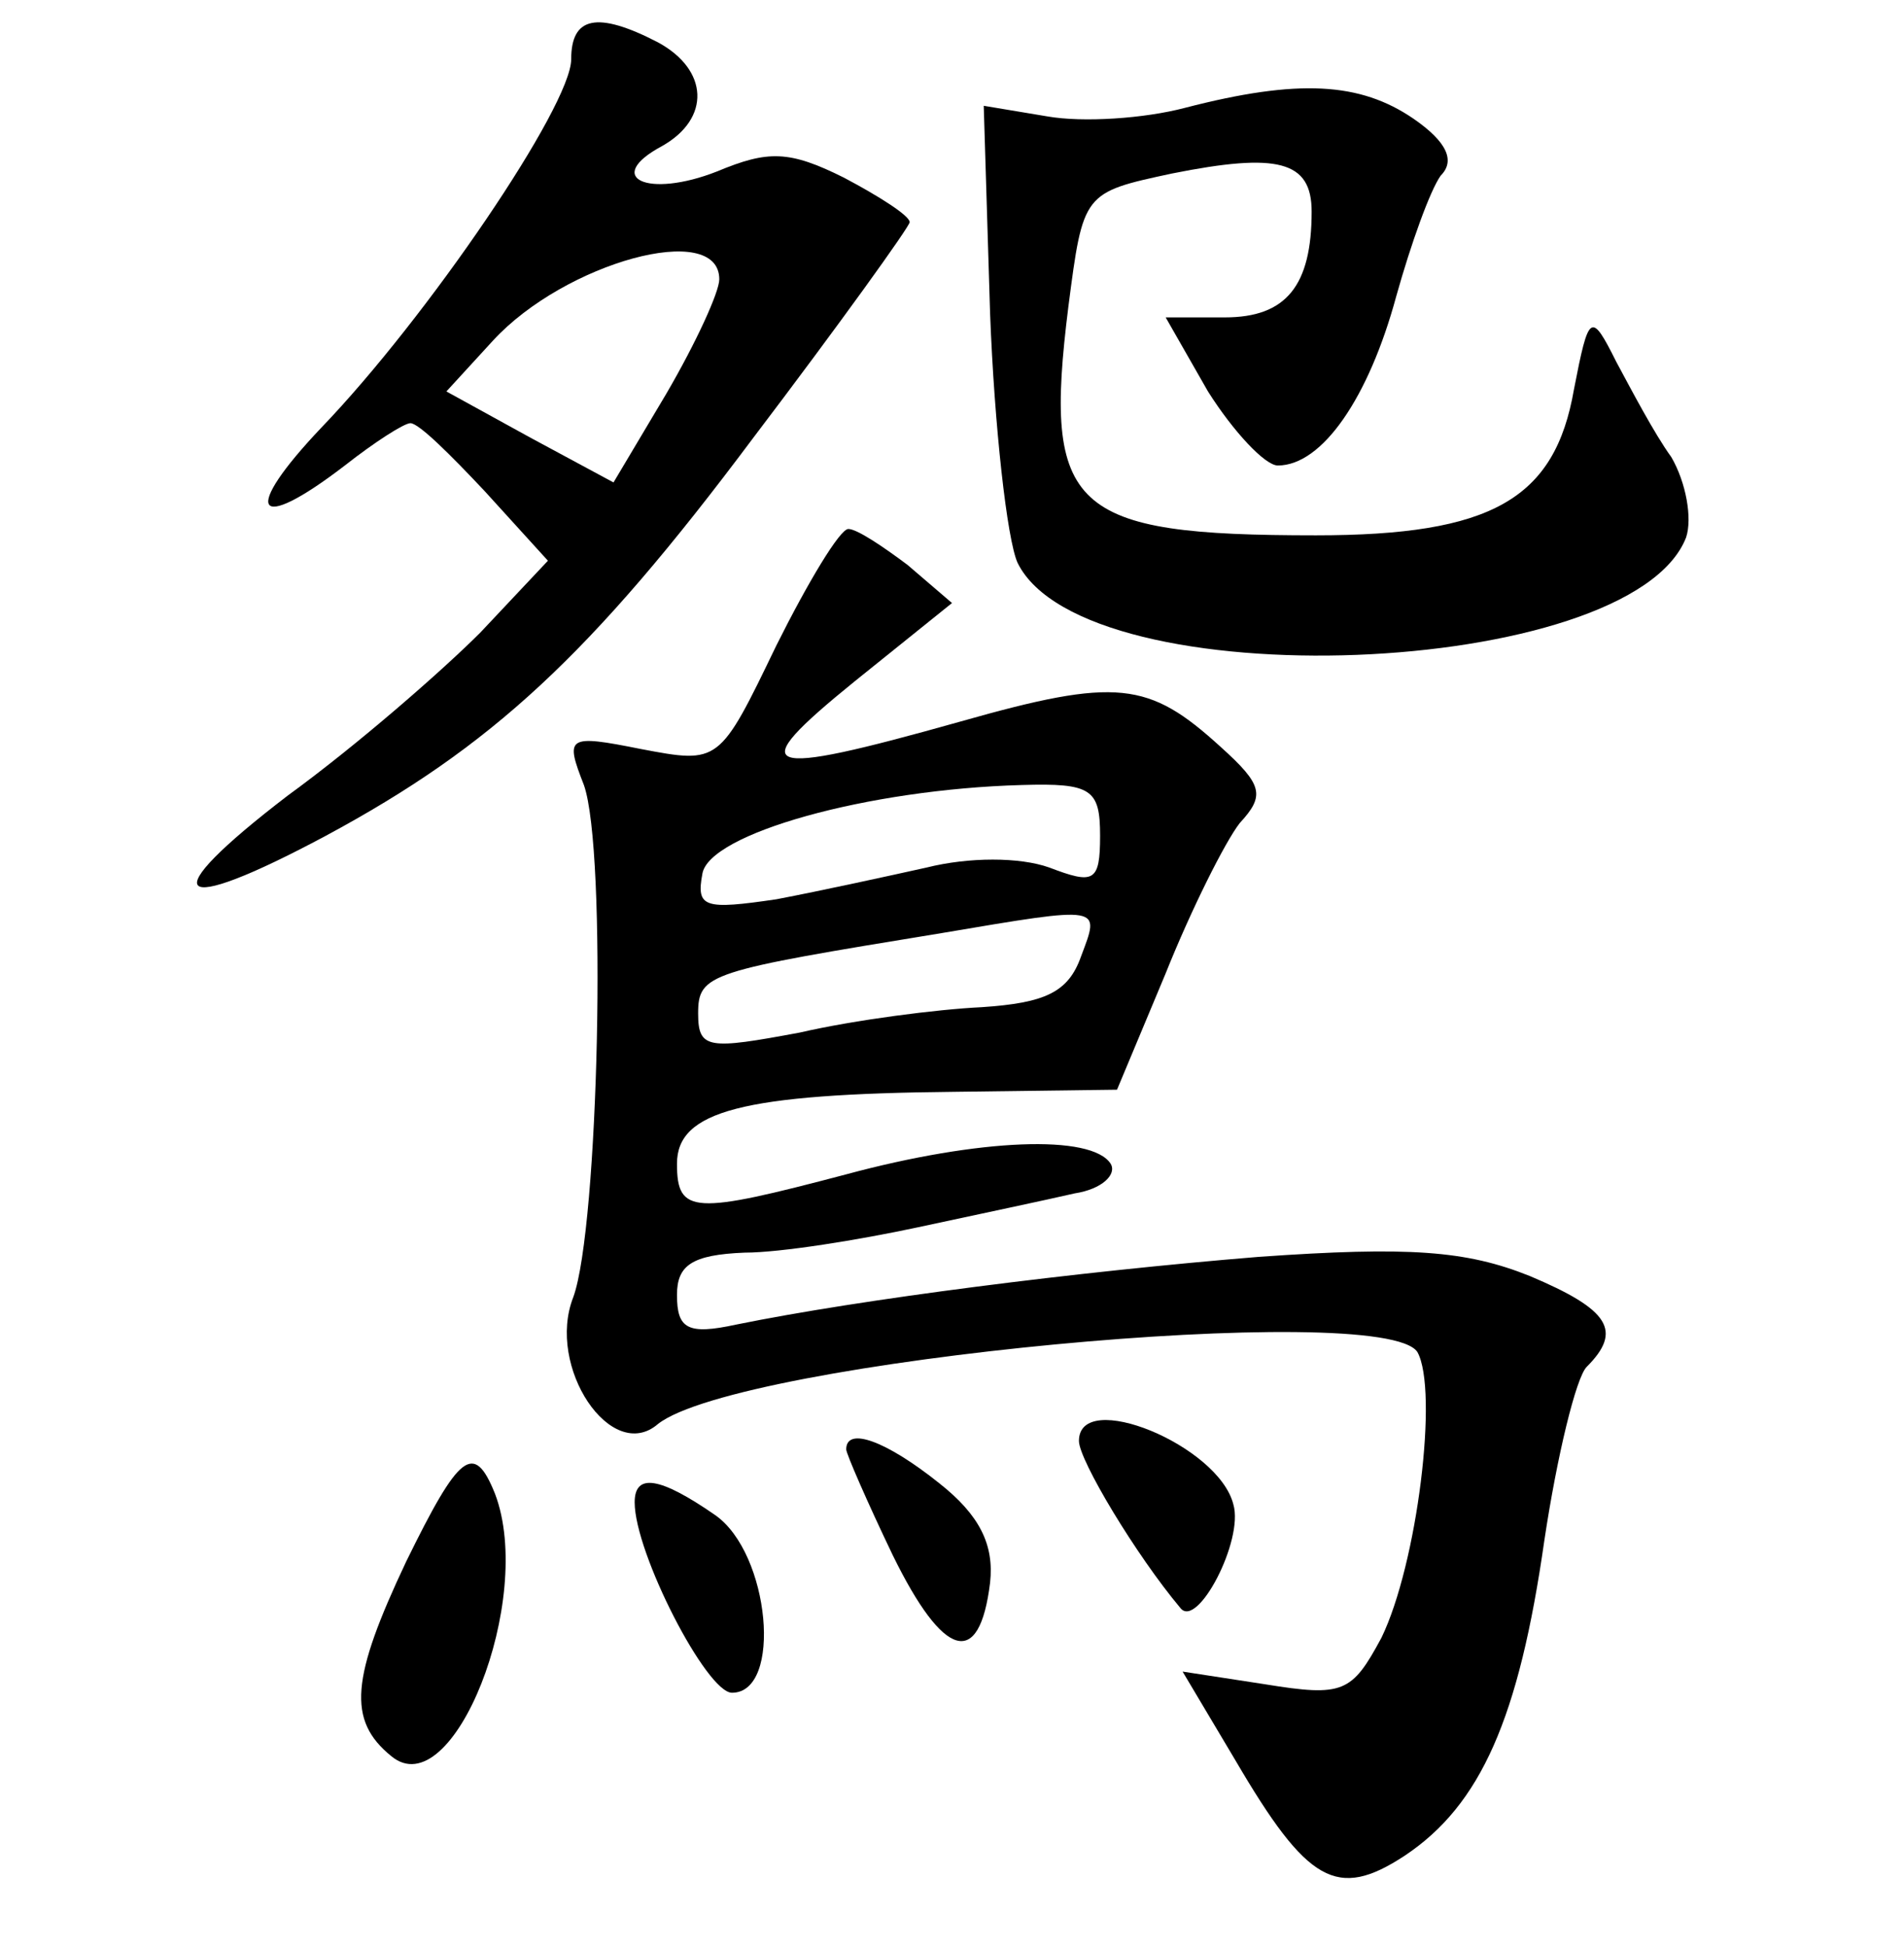 <?xml version="1.0" standalone="no"?>
<!DOCTYPE svg PUBLIC "-//W3C//DTD SVG 20010904//EN"
 "http://www.w3.org/TR/2001/REC-SVG-20010904/DTD/svg10.dtd">
<svg version="1.0" xmlns="http://www.w3.org/2000/svg"
 width="90pt" height="92pt" viewBox="0 0 90 92"
 preserveAspectRatio="xMidYMid meet">
<g transform="translate(0,92) scale(0.1,-0.1)"
fill="#000000" stroke="none">
<path d="M270 892 c0 -22 -68 -122 -118 -174 -38 -40 -32 -51 11 -18 14 11 28
20 31 20 4 0 19 -15 35 -32 l30 -33 -32 -34 c-18 -18 -58 -53 -91 -77 -64 -49
-55 -58 18 -19 78 42 125 85 202 188 41 54 74 100 74 102 0 3 -14 12 -31 21
-26 13 -36 13 -60 3 -33 -13 -54 -3 -26 12 23 13 22 36 -2 49 -29 15 -41 12
-41 -8z m70 -104 c0 -6 -11 -30 -25 -54 l-25 -42 -39 21 -40 22 22 24 c34 37
107 57 107 29z"/>
<path d="M560 869 c-19 -5 -48 -7 -65 -4 l-30 5 3 -98 c2 -53 8 -107 13 -118
32 -65 290 -55 316 12 3 9 0 26 -7 38 -8 11 -19 32 -26 45 -12 24 -13 23 -20
-13 -9 -52 -39 -69 -122 -69 -116 0 -129 12 -117 108 7 54 7 54 49 63 50 10
66 6 66 -18 0 -35 -12 -50 -41 -50 l-28 0 20 -35 c12 -19 27 -35 33 -35 21 0
43 32 56 80 7 25 16 50 21 57 7 7 3 16 -13 27 -25 17 -54 19 -108 5z"/>
<path d="M367 615 c-27 -56 -27 -56 -64 -49 -35 7 -36 6 -27 -17 11 -31 7
-209 -5 -242 -13 -33 18 -79 40 -60 38 30 343 59 359 34 10 -18 0 -100 -17
-135 -14 -26 -18 -28 -55 -22 l-39 6 25 -42 c34 -58 48 -66 80 -45 36 24 54
65 66 149 6 40 15 77 20 82 17 17 11 27 -27 43 -30 12 -57 14 -128 9 -86 -7
-188 -20 -247 -32 -23 -5 -28 -2 -28 14 0 14 7 19 32 20 17 0 54 6 82 12 28 6
61 13 74 16 13 2 20 9 17 14 -9 14 -62 12 -125 -5 -72 -19 -80 -19 -80 5 0 25
31 33 131 34 l77 1 23 55 c12 30 28 62 35 71 12 13 11 18 -9 36 -34 31 -49 33
-123 12 -96 -27 -103 -24 -50 19 l46 37 -21 18 c-12 9 -24 17 -28 17 -4 0 -19
-25 -34 -55z m153 -90 c0 -22 -3 -23 -24 -15 -14 5 -38 5 -58 0 -18 -4 -50
-11 -71 -15 -34 -5 -38 -4 -35 12 3 19 78 40 151 42 33 1 37 -2 37 -24z m-9
-57 c-6 -17 -17 -22 -47 -24 -21 -1 -60 -6 -86 -12 -43 -8 -48 -8 -48 9 0 19
5 20 115 38 77 13 75 13 66 -11z"/>
<path d="M510 239 c0 -9 27 -54 48 -79 8 -10 30 32 25 49 -7 28 -73 55 -73 30z"/>
<path d="M400 235 c0 -2 10 -25 22 -50 24 -49 41 -54 46 -13 2 18 -5 32 -24
47 -25 20 -44 27 -44 16z"/>
<path d="M192 182 c-26 -55 -28 -75 -7 -92 29 -24 68 74 49 124 -10 25 -17 19
-42 -32z"/>
<path d="M300 210 c0 -24 34 -90 46 -90 24 0 18 66 -8 84 -26 18 -38 20 -38 6z"/>
</g>
</svg>
